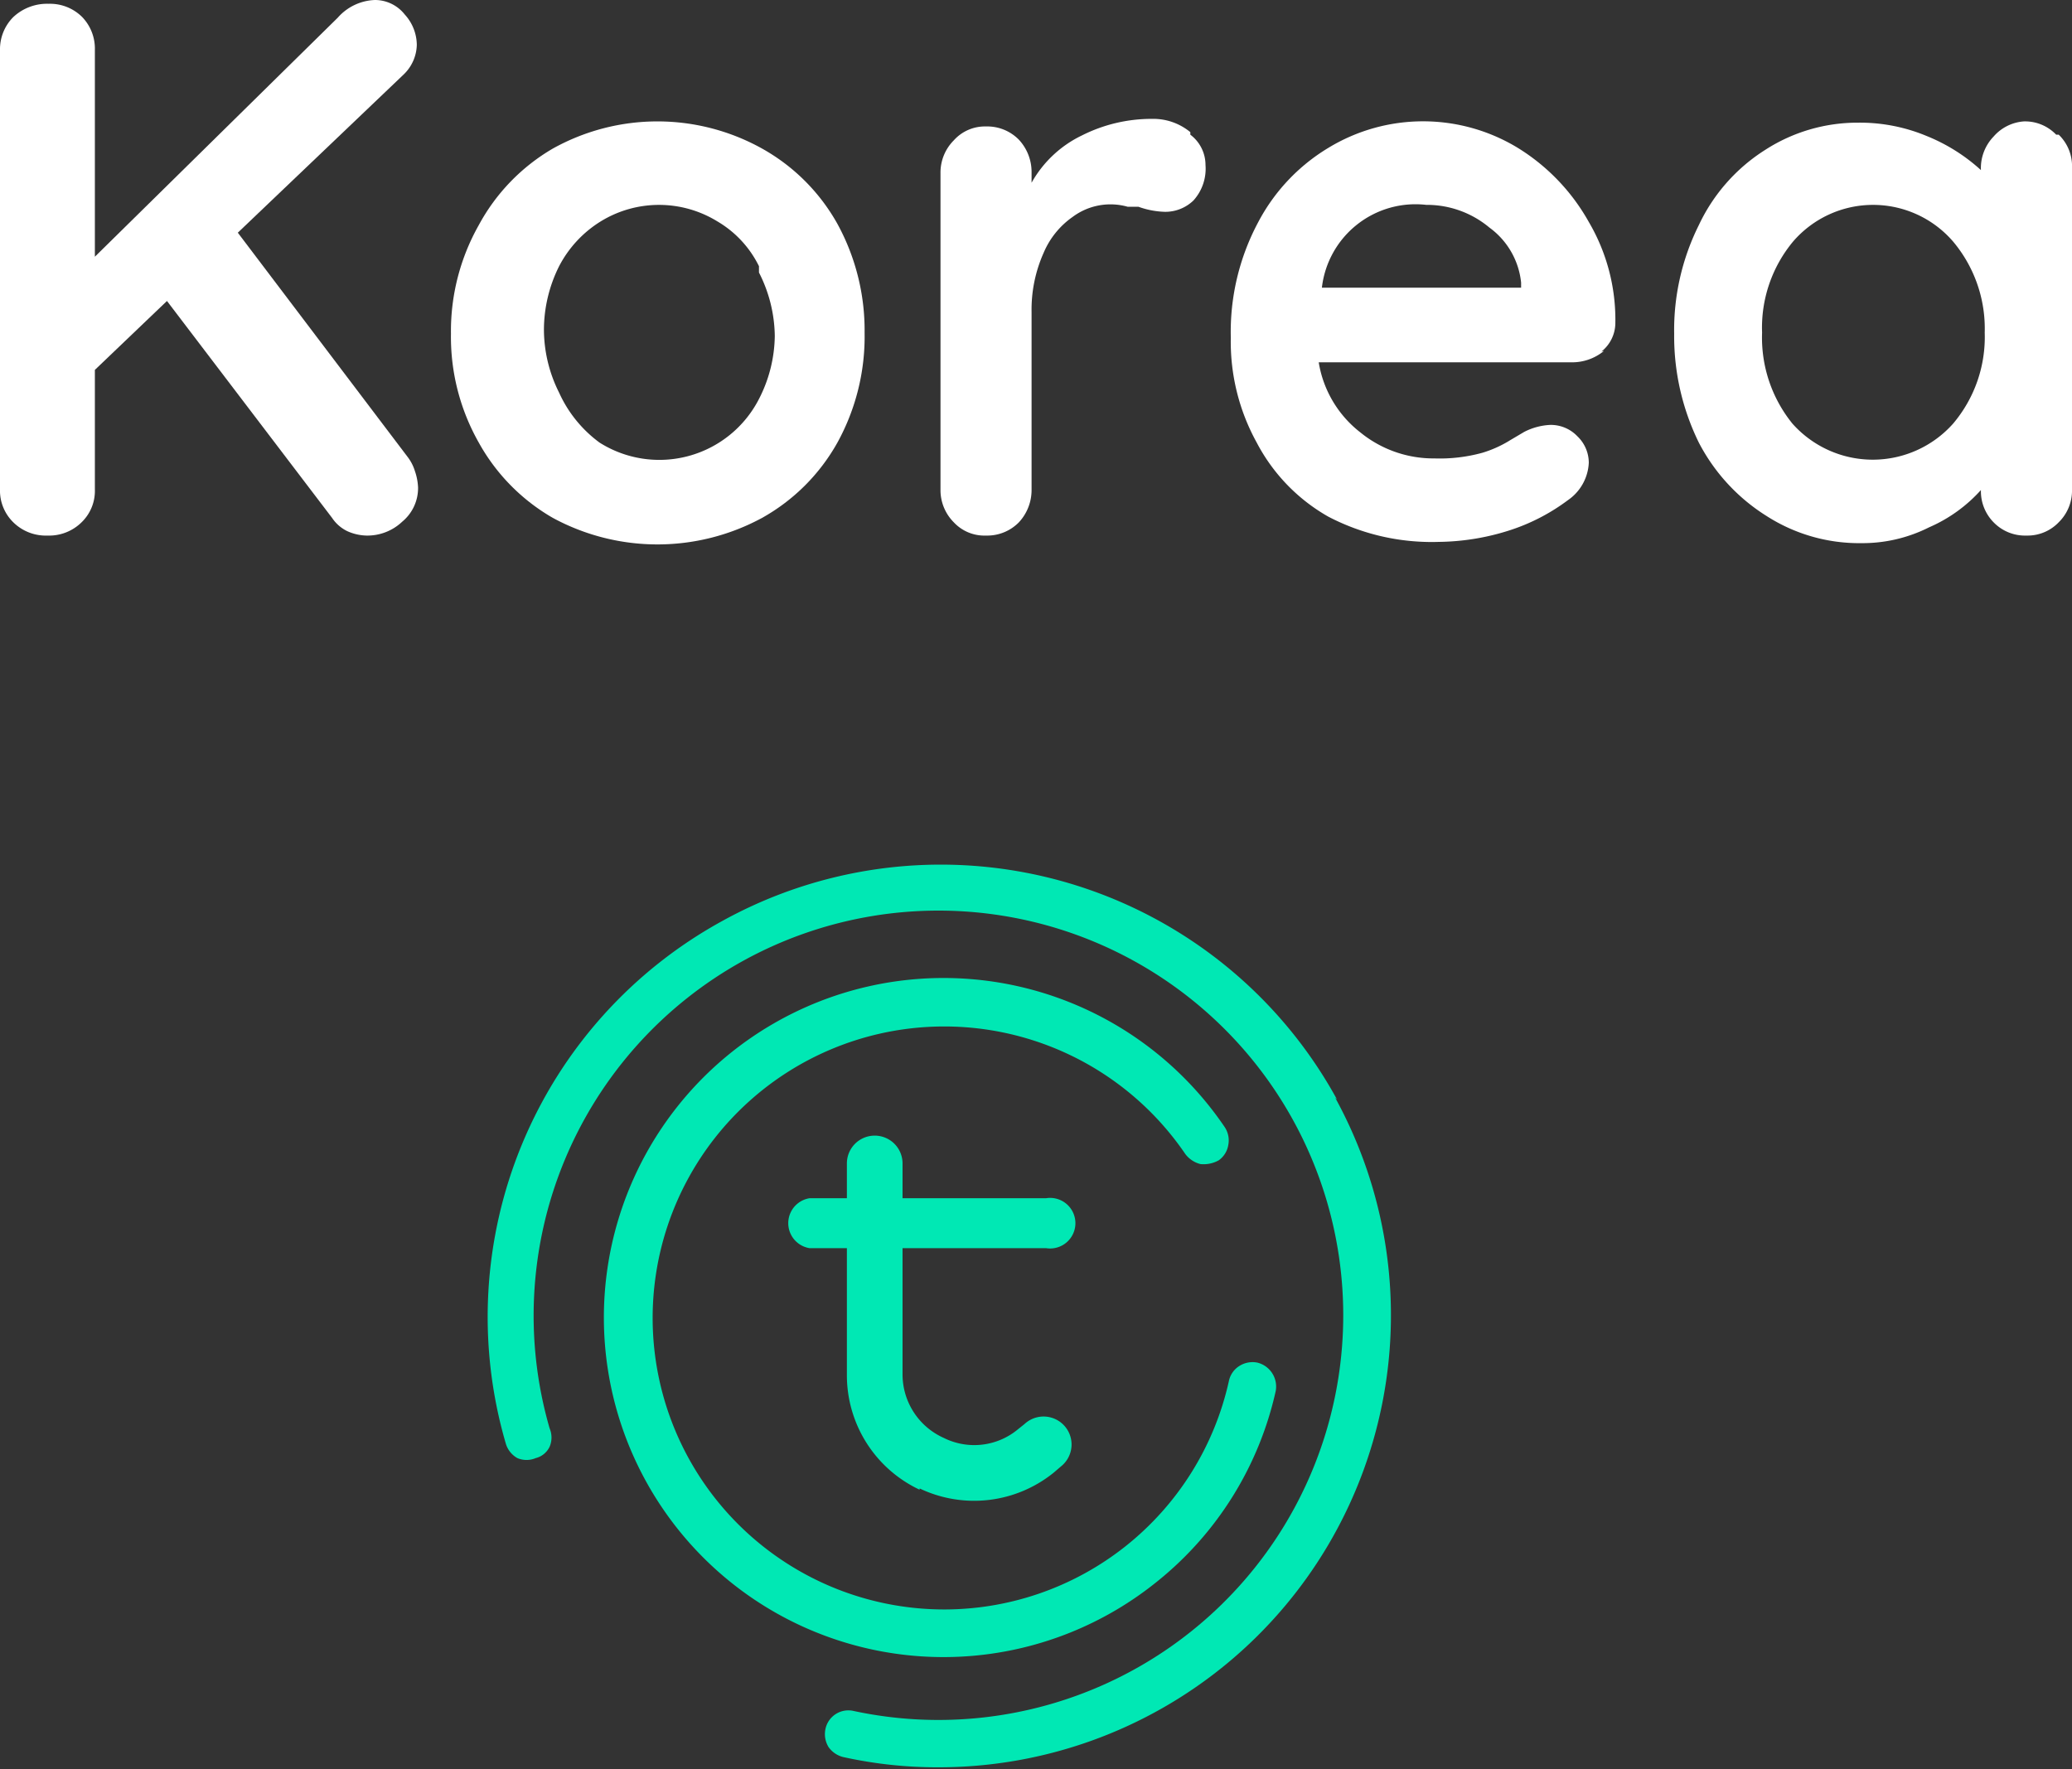 <svg xmlns="http://www.w3.org/2000/svg" viewBox="0 0 32.76 27.98"><rect x="0" y="0" width="32.76" height="27.98" fill="#333333" stroke="none"/><defs><style>.cls-1{fill:#fff;}.cls-1,.cls-2{fill-rule:evenodd;}.cls-2{fill:#00e8b4;}</style></defs><title>Asset 11</title><g id="Layer_2" data-name="Layer 2"><g id="Layer_1-2" data-name="Layer 1"><path id="Fill-5288" class="cls-1" d="M6.56,7.45a.91.91,0,0,1,.05.26.69.69,0,0,1-.25.54.8.8,0,0,1-.57.22.78.78,0,0,1-.3-.07.61.61,0,0,1-.24-.21L2.64,4.76,1.5,5.85V7.74a.69.69,0,0,1-.21.52.73.73,0,0,1-.54.21.73.73,0,0,1-.54-.21A.7.7,0,0,1,0,7.74V.79A.72.72,0,0,1,.21.27.78.78,0,0,1,.77.06.72.72,0,0,1,1.3.27a.72.72,0,0,1,.2.52V4.06L5.34.28A.82.82,0,0,1,5.93,0,.6.6,0,0,1,6.4.23a.72.72,0,0,1,.19.48.67.67,0,0,1-.21.47L3.76,3.68,6.44,7.22a.71.71,0,0,1,.12.23"></path><path id="Fill-5290" class="cls-1" d="M12,4.21a1.68,1.68,0,0,0-.66-.71,1.76,1.76,0,0,0-1.84,0,1.82,1.82,0,0,0-.66.71,2.26,2.26,0,0,0-.24,1,2.23,2.23,0,0,0,.24,1A2,2,0,0,0,9.48,7,1.77,1.77,0,0,0,12,6.31a2.23,2.23,0,0,0,.25-1,2.26,2.26,0,0,0-.25-1M13.24,7a3.09,3.09,0,0,1-1.19,1.19,3.47,3.47,0,0,1-3.31,0A3.11,3.11,0,0,1,7.57,7a3.39,3.39,0,0,1-.44-1.72,3.41,3.41,0,0,1,.44-1.72A3.11,3.11,0,0,1,8.74,2.35a3.4,3.4,0,0,1,3.31,0,3.09,3.09,0,0,1,1.19,1.19,3.51,3.51,0,0,1,.43,1.72A3.48,3.48,0,0,1,13.24,7"></path><path id="Fill-5292" class="cls-1" d="M18.82,2.13a.6.6,0,0,1,.24.48.75.75,0,0,1-.19.56.64.64,0,0,1-.45.18A1.34,1.34,0,0,1,18,3.27l-.17,0a1,1,0,0,0-.87.16A1.32,1.32,0,0,0,16.5,4a2.2,2.2,0,0,0-.19.93V7.74a.75.75,0,0,1-.2.52.7.7,0,0,1-.52.21.66.66,0,0,1-.51-.21.72.72,0,0,1-.21-.52v-5a.72.72,0,0,1,.21-.52A.66.66,0,0,1,15.59,2a.7.7,0,0,1,.52.21.75.75,0,0,1,.2.52v.16a1.81,1.81,0,0,1,.8-.75,2.44,2.44,0,0,1,1.1-.26.92.92,0,0,1,.61.21"></path><path id="Fill-5294" class="cls-1" d="M20.9,4.55h3.15V4.47a1.23,1.23,0,0,0-.5-.87,1.54,1.54,0,0,0-1-.36A1.49,1.49,0,0,0,20.9,4.55m4.46,1a.79.79,0,0,1-.51.18h-4a1.76,1.76,0,0,0,.66,1.11,1.83,1.83,0,0,0,1.17.41,2.54,2.54,0,0,0,.76-.09,1.83,1.83,0,0,0,.44-.2l.22-.13a1,1,0,0,1,.41-.11.58.58,0,0,1,.43.18.58.58,0,0,1,.18.42.76.76,0,0,1-.33.59,3.15,3.15,0,0,1-.9.47,3.78,3.78,0,0,1-1.14.19A3.53,3.53,0,0,1,21,8.17,2.88,2.88,0,0,1,19.87,7a3.3,3.3,0,0,1-.41-1.66,3.68,3.68,0,0,1,.43-1.82A3,3,0,0,1,21,2.34a2.88,2.88,0,0,1,3,0,3.22,3.22,0,0,1,1.12,1.17,3.05,3.05,0,0,1,.42,1.59.58.58,0,0,1-.22.46"></path><path id="Fill-5296" class="cls-1" d="M30.88,6.7a2.12,2.12,0,0,0,.5-1.44,2.14,2.14,0,0,0-.5-1.44,1.67,1.67,0,0,0-2.53,0,2.13,2.13,0,0,0-.49,1.44,2.16,2.16,0,0,0,.48,1.44,1.7,1.7,0,0,0,2.54,0m1.67-4.57a.69.69,0,0,1,.21.53V7.74a.7.7,0,0,1-.21.52.68.68,0,0,1-.51.21.69.69,0,0,1-.51-.2.7.7,0,0,1-.21-.52,2.37,2.37,0,0,1-.82.59,2.34,2.34,0,0,1-1.07.25,2.71,2.71,0,0,1-1.5-.43A3,3,0,0,1,26.86,7a3.82,3.82,0,0,1-.39-1.72,3.72,3.72,0,0,1,.39-1.72,2.83,2.83,0,0,1,1.05-1.19,2.69,2.69,0,0,1,1.47-.43,2.74,2.74,0,0,1,1.08.21,2.86,2.86,0,0,1,.86.54h0a.72.72,0,0,1,.2-.53A.7.7,0,0,1,32,1.92a.68.68,0,0,1,.51.21"></path><path id="Fill-5550" class="cls-2" d="M18.31,25a5.35,5.35,0,0,0,1.86-3,.39.39,0,0,0-.29-.45.39.39,0,0,0-.28.05.37.37,0,0,0-.17.24,4.61,4.61,0,1,1-.69-3.59.43.43,0,0,0,.24.16.49.49,0,0,0,.29-.06.37.37,0,0,0,.15-.24.38.38,0,0,0-.06-.29A5.37,5.37,0,1,0,18.31,25"></path><path id="Fill-5552" class="cls-2" d="M21.14,17.39a7.14,7.14,0,0,0-9.71-2.83A7.14,7.14,0,0,0,8,22.84a.39.39,0,0,0,.18.22.37.37,0,0,0,.29,0,.33.33,0,0,0,.22-.18.37.37,0,0,0,0-.29,6.41,6.41,0,0,1,3.07-7.4,6.4,6.4,0,1,1,1.74,11.87.37.37,0,0,0-.45.29.39.39,0,0,0,.05.28.4.4,0,0,0,.24.16,6.89,6.89,0,0,0,1.5.16,7.15,7.15,0,0,0,6.27-10.59"></path><path id="Fill-5554" class="cls-2" d="M14.54,23.54a2,2,0,0,0,2.12-.25l.14-.12a.44.44,0,1,0-.6-.65l-.1.08a1.08,1.08,0,0,1-1.18.14,1.1,1.1,0,0,1-.65-1v-2h2.27a.4.4,0,1,0,0-.79H14.27v-.55a.44.44,0,0,0-.88,0v.55H12.8a.4.4,0,0,0,0,.79h.59v2a2,2,0,0,0,1.15,1.82"></path></g></g></svg>